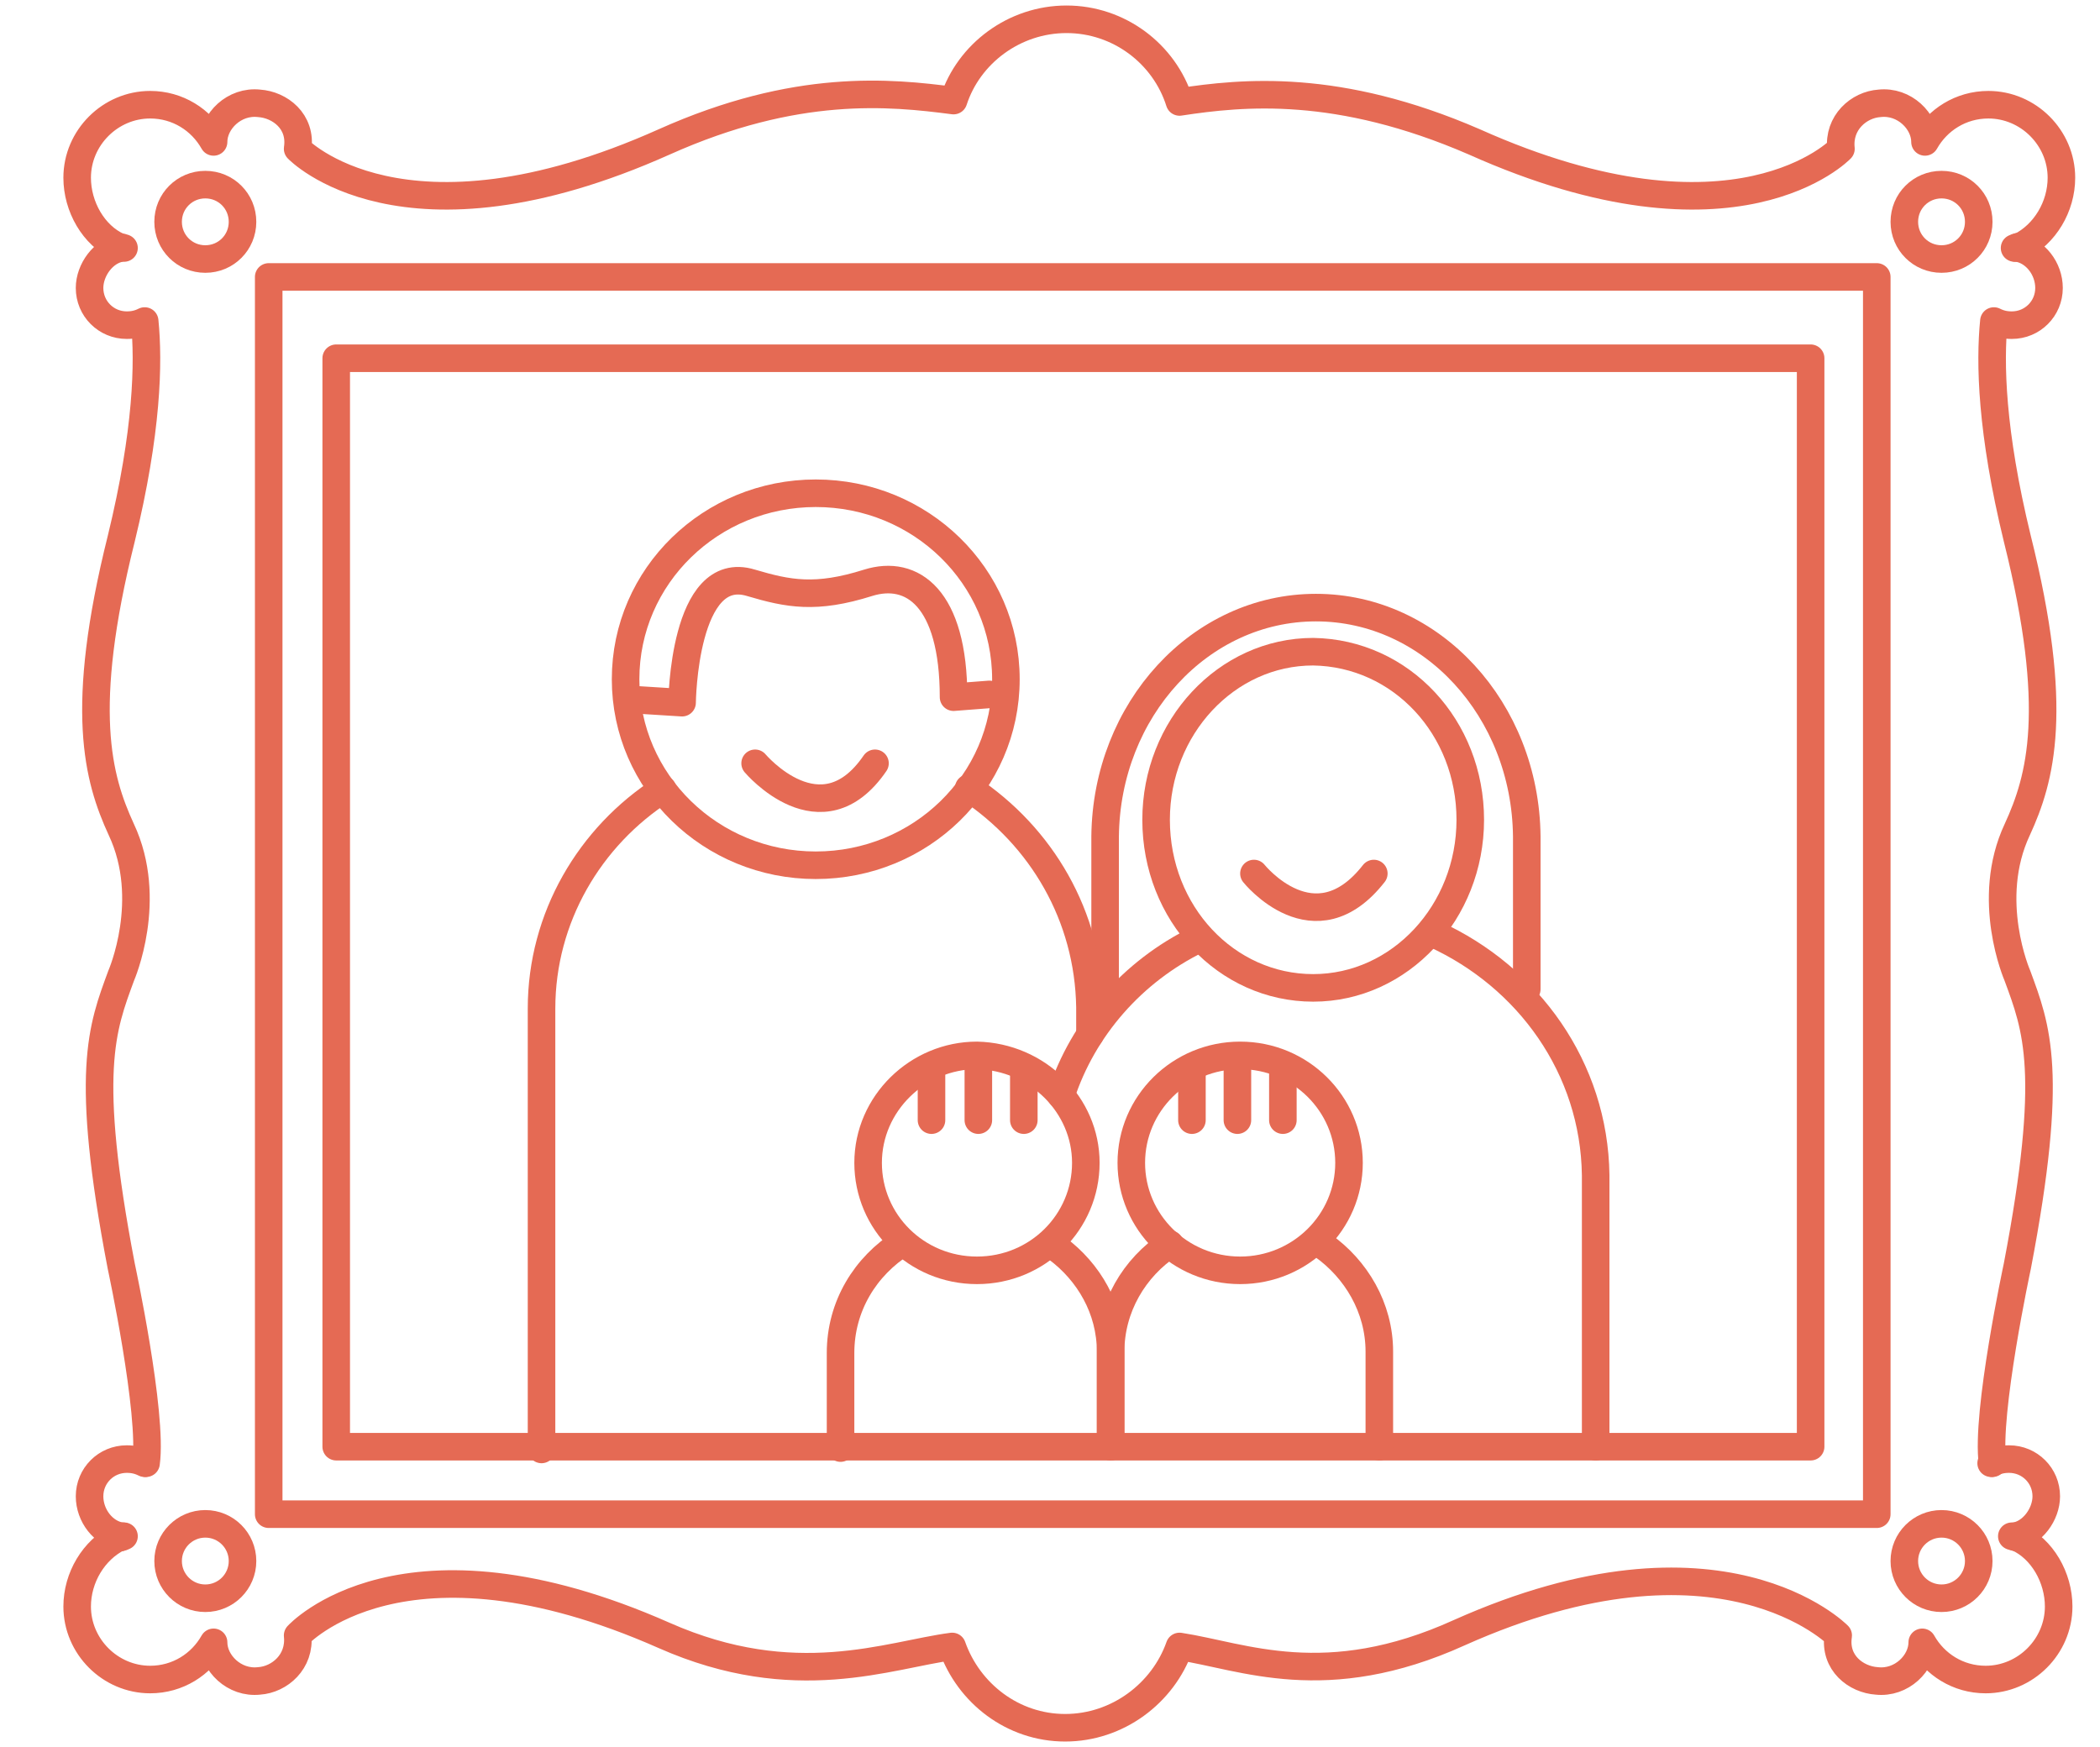 <?xml version="1.0" encoding="utf-8"?>
<!-- Generator: Adobe Illustrator 19.1.1, SVG Export Plug-In . SVG Version: 6.00 Build 0)  -->
<svg version="1.1" xmlns="http://www.w3.org/2000/svg" xmlns:xlink="http://www.w3.org/1999/xlink" x="0px" y="0px"
	 viewBox="0 0 152.4 126.8" style="enable-background:new 0 0 152.4 126.8;" xml:space="preserve">
<style type="text/css">
	.st0{fill:none;stroke:#e56a54;stroke-width:2;stroke-linecap:round;stroke-linejoin:round;stroke-miterlimit:10;}
	
		.st1{fill-rule:evenodd;clip-rule:evenodd;fill:none;stroke:#e56a54;stroke-width:2;stroke-linecap:round;stroke-linejoin:round;stroke-miterlimit:10;}
	.st2{fill:#5A5654;}
</style>
<g id="Layer_1">
	<g>
		<g>
			<rect x="19.5" y="20.1" class="st0" width="116.7" height="89.8"/>
			<rect x="24.4" y="26" class="st0" width="107" height="79"/>
			<path class="st0" d="M143.6,16.1c0,1.5-1.2,2.7-2.7,2.7c-1.5,0-2.7-1.2-2.7-2.7c0-1.5,1.2-2.7,2.7-2.7
				C142.4,13.4,143.6,14.6,143.6,16.1z"/>
			<path class="st0" d="M17.6,16.1c0,1.5-1.2,2.7-2.7,2.7c-1.5,0-2.7-1.2-2.7-2.7c0-1.5,1.2-2.7,2.7-2.7
				C16.4,13.4,17.6,14.6,17.6,16.1z"/>
			<circle class="st0" cx="140.9" cy="113.3" r="2.7"/>
			<circle class="st0" cx="14.9" cy="113.3" r="2.7"/>
			<g>
				<path class="st0" d="M146.3,18C146.3,18,146.3,18,146.3,18c0.1,0,0.2-0.1,0.2-0.1C146.5,18,146.4,18,146.3,18
					C146.3,18,146.3,18,146.3,18z"/>
				<path class="st0" d="M144.6,106.2c-0.5-3.6,1.8-14.3,1.8-14.3c2.7-14.1,1.4-17.3,0-21.1c0,0-2.4-5.5,0-10.6
					c1.7-3.7,3.1-8.7,0-21.1c-1.9-7.8-2-12.8-1.7-15.8c0.4,0.2,0.8,0.3,1.3,0.3c1.5,0,2.7-1.2,2.7-2.7c0-1.4-1-2.7-2.3-2.9
					c0,0-0.1,0-0.1,0c0,0-0.1,0-0.1,0c0.2-0.1,0.3-0.1,0.4-0.1c1.8-0.9,3-2.9,3-5c0-2.9-2.4-5.3-5.3-5.3c-2,0-3.7,1.1-4.6,2.7
					c0-1.5-1.5-3-3.3-2.8c-1.5,0.1-3,1.4-2.8,3.3c0,0-7.6,8-26.6-0.5C97.1,6,90.2,6.7,85.6,7.4c-1.1-3.5-4.4-6-8.2-6
					c-3.8,0-7.1,2.5-8.2,5.9c-4.6-0.6-11.4-1.3-21,3c-19,8.5-26.6,0.5-26.6,0.5c0.3-2-1.3-3.2-2.8-3.3c-1.8-0.2-3.3,1.3-3.3,2.8
					c-0.9-1.6-2.6-2.7-4.6-2.7c-2.9,0-5.3,2.4-5.3,5.3c0,2.1,1.2,4.2,3,5c0,0,0.1,0,0.4,0.1c0,0-0.1,0-0.1,0c0,0,0,0-0.1,0
					c-1.3,0.2-2.3,1.6-2.3,2.9c0,1.5,1.2,2.7,2.7,2.7c0.5,0,0.9-0.1,1.3-0.3c0.3,3,0.2,8-1.7,15.8c-3.1,12.4-1.7,17.4,0,21.1
					c2.4,5.1,0,10.6,0,10.6c-1.4,3.8-2.7,7,0,21.1c0,0,2.3,10.7,1.8,14.3"/>
				<path class="st0" d="M8.7,18c-0.1,0-0.1-0.1-0.2-0.1C8.5,17.9,8.6,18,8.7,18C8.7,18,8.7,18,8.7,18C8.7,18,8.7,18,8.7,18z"/>
			</g>
			<g>
				<path class="st0" d="M146.2,111.5c0.1,0,0.1,0.1,0.2,0.1C146.4,111.6,146.3,111.5,146.2,111.5
					C146.2,111.5,146.2,111.5,146.2,111.5C146.2,111.5,146.2,111.5,146.2,111.5z"/>
				<path class="st0" d="M10.5,106.2c-0.4-0.2-0.8-0.3-1.3-0.3c-1.5,0-2.7,1.2-2.7,2.7c0,1.4,1,2.7,2.3,2.9c0,0,0.1,0,0.1,0
					c0,0,0.1,0,0.1,0c-0.2,0.1-0.3,0.1-0.4,0.1c-1.8,0.9-3,2.9-3,5c0,2.9,2.4,5.3,5.3,5.3c2,0,3.7-1.1,4.6-2.7c0,1.5,1.5,3,3.3,2.8
					c1.5-0.1,3-1.4,2.8-3.3c0,0,7.6-8.4,26.6,0c9.5,4.2,16.3,1.4,20.9,0.8c1.2,3.4,4.4,5.9,8.2,5.9c3.8,0,7.1-2.5,8.3-5.9
					c4.6,0.7,10.6,3.4,20.3-1c19-8.5,27.5,0.2,27.5,0.2c-0.3,2,1.3,3.2,2.8,3.3c1.8,0.2,3.3-1.3,3.3-2.8c0.9,1.6,2.6,2.7,4.6,2.7
					c2.9,0,5.3-2.4,5.3-5.3c0-2.1-1.2-4.2-3-5c0,0-0.1,0-0.4-0.1c0,0,0.1,0,0.1,0c0,0,0,0,0.1,0c1.3-0.2,2.3-1.6,2.3-2.9
					c0-1.5-1.2-2.7-2.7-2.7c-0.5,0-0.9,0.1-1.3,0.3"/>
				<path class="st0" d="M8.9,111.5C8.8,111.5,8.8,111.5,8.9,111.5c-0.1,0-0.2,0.1-0.2,0.1C8.7,111.6,8.8,111.5,8.9,111.5
					C8.9,111.5,8.9,111.5,8.9,111.5z"/>
			</g>
		</g>
	</g>
	<g>
		<g>
			<path class="st1" d="M110.8,71.8V60.7h0c-0.1-9.2-6.9-16.6-15.3-16.6c-8.4,0-15.2,7.4-15.3,16.6l0,0v0.1c0,0.1,0,0.1,0,0.2
				c0,0.1,0,0.1,0,0.2v10.7"/>
			<path class="st1" d="M48.1,57.3c-5.3,3.4-8.8,9.3-8.8,15.9h0v0.1c0,0.1,0,0.1,0,0.2c0,0.1,0,0.1,0,0.2v31.5"/>
			<path class="st1" d="M79.1,75.1l0-2c-0.1-6.6-3.5-12.4-8.8-15.9"/>
			<path class="st1" d="M115.8,105V85.3h0c-0.1-7.8-4.9-14.4-11.7-17.5"/>
			<path class="st1" d="M73,49.3c0,7.5-6.2,13.5-13.8,13.5c-7.6,0-13.8-6-13.8-13.5c0-7.5,6.2-13.5,13.8-13.5
				C66.8,35.8,73,41.8,73,49.3z"/>
			<path class="st1" d="M106.7,59.5c0,6.7-5.1,12.2-11.4,12.2c-6.3,0-11.4-5.4-11.4-12.2c0-6.7,5.1-12.2,11.4-12.2
				C101.7,47.4,106.7,52.8,106.7,59.5z"/>
			<g>
				<g>
					<path class="st1" d="M65.5,90.2c-2.7,1.7-4.5,4.6-4.5,8l0,0v0c0,0,0,0.1,0,0.1c0,0,0,0.1,0,0.1v6.7"/>
					<path class="st1" d="M80.6,105v-6.9h0c0-3.1-1.6-5.8-3.9-7.5"/>
					<path class="st1" d="M78.8,84.4c0,4.3-3.5,7.8-7.9,7.8c-4.4,0-7.9-3.5-7.9-7.8c0-4.3,3.6-7.8,7.9-7.8
						C75.3,76.7,78.8,80.2,78.8,84.4z"/>
				</g>
				<g>
					<path class="st1" d="M100.1,105v-6.9h0c0-3.2-1.7-6-4.1-7.7"/>
					<path class="st1" d="M84.9,90.3c-2.6,1.7-4.3,4.6-4.3,7.8h0v0c0,0,0,0.1,0,0.1c0,0,0,0.1,0,0.1v6"/>
					<ellipse class="st1" cx="90" cy="84.4" rx="7.9" ry="7.8"/>
				</g>
			</g>
			<path class="st0" d="M91,63.4c0,0,4.4,5.5,8.7,0"/>
			<path class="st0" d="M54.8,55.4c0,0,4.8,5.7,8.7,0"/>
			<path class="st0" d="M46.3,50.8l3.2,0.2c0,0,0.1-10.2,5-8.7c2.7,0.8,4.7,1.2,8.5,0c3.2-1,6.2,1.1,6.2,8.3l2.6-0.2"/>
			<g>
				<line class="st1" x1="89.8" y1="77.6" x2="89.8" y2="81.3"/>
				<line class="st1" x1="93.1" y1="77.6" x2="93.1" y2="81.3"/>
				<line class="st1" x1="86.5" y1="77.6" x2="86.5" y2="81.3"/>
			</g>
			<g>
				<line class="st1" x1="71" y1="77.6" x2="71" y2="81.3"/>
				<line class="st1" x1="74.3" y1="77.6" x2="74.3" y2="81.3"/>
				<line class="st1" x1="67.6" y1="77.6" x2="67.6" y2="81.3"/>
			</g>
			<path class="st1" d="M86.9,68.2c-4.7,2.3-8.3,6.4-9.9,11.3"/>
		</g>
	</g>
</g>
<g id="Layer_2">
</g>
<g id="Layer_3">
</g>
</svg>
